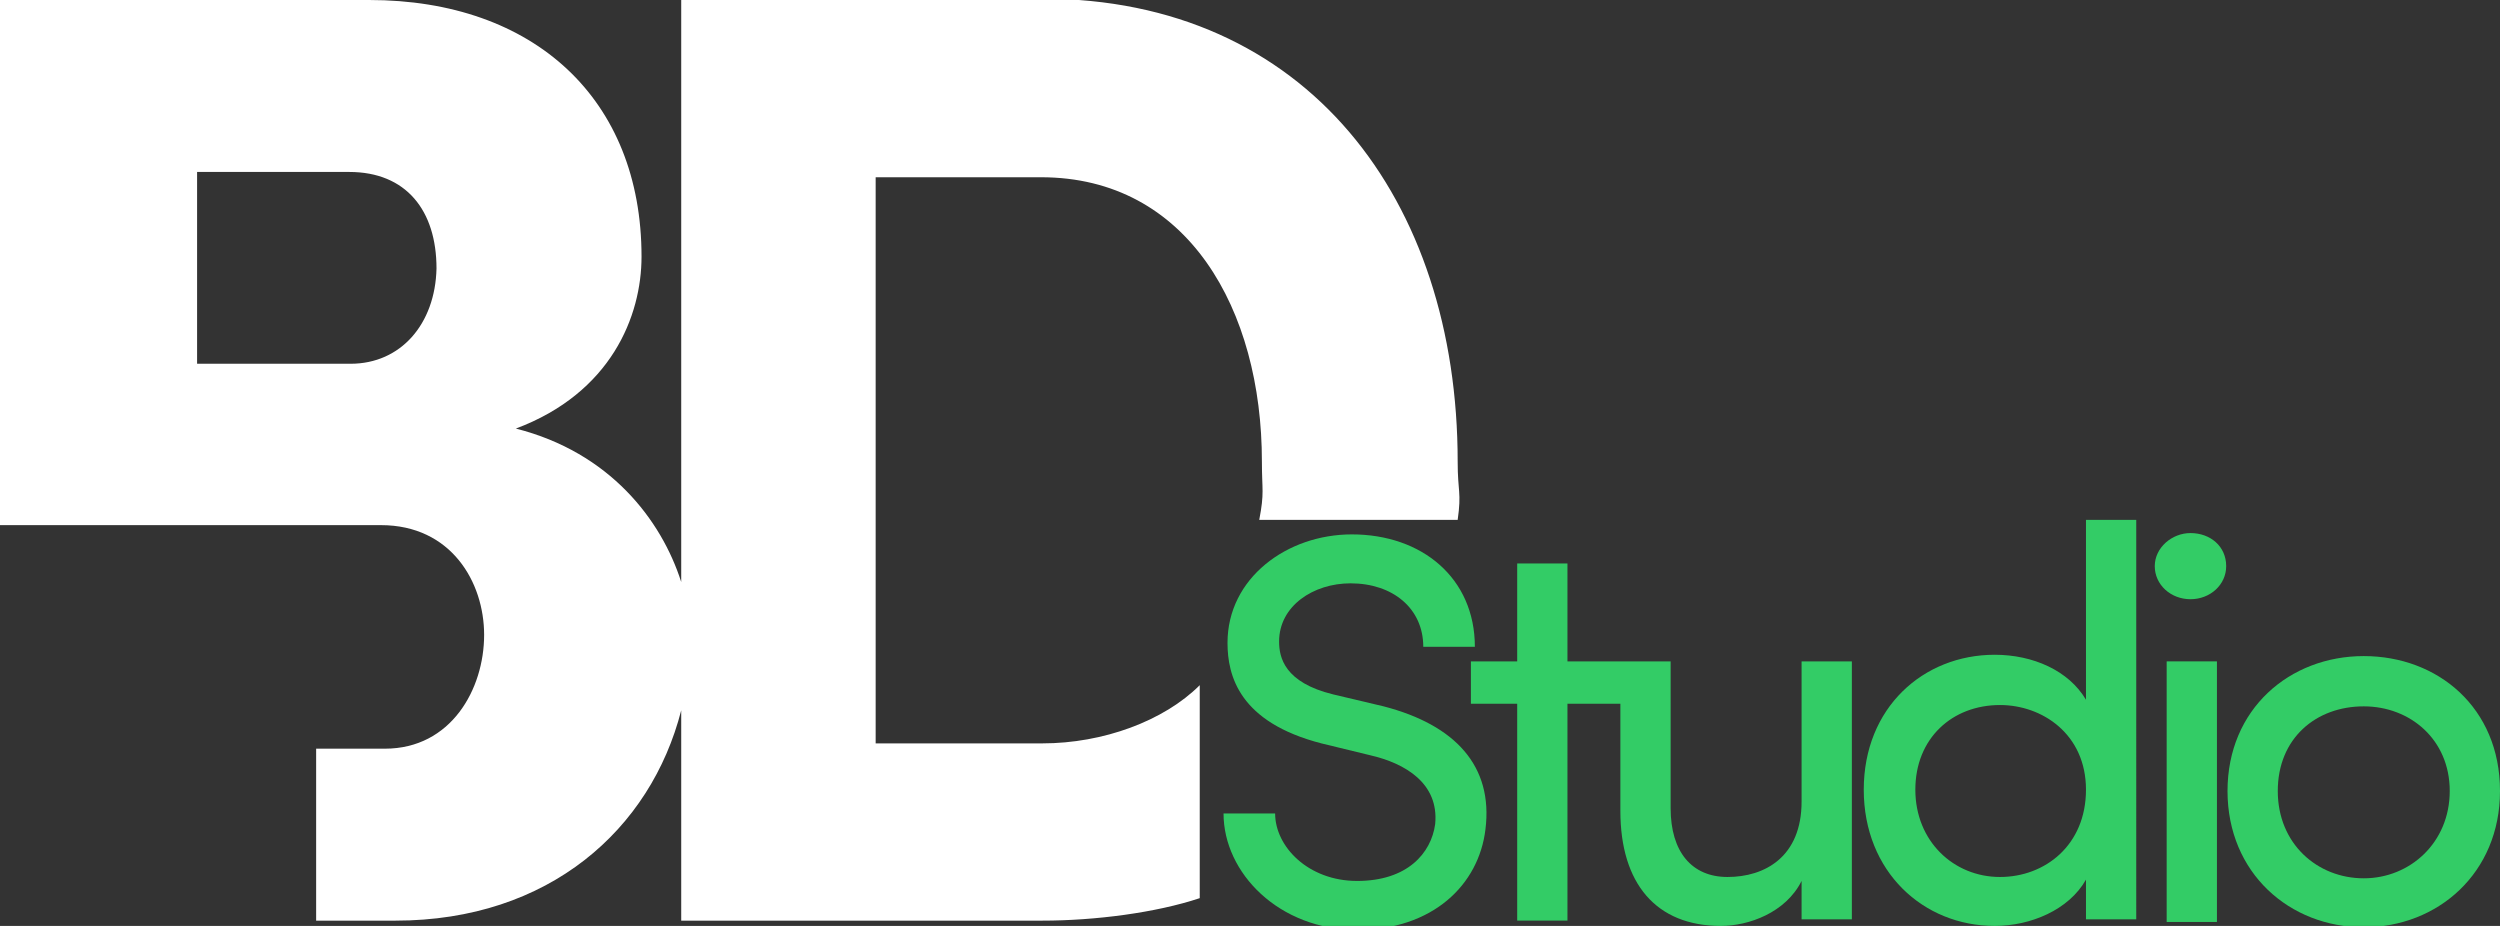 <svg version="1.1" id="Layer_1" xmlns="http://www.w3.org/2000/svg" xmlns:xlink="http://www.w3.org/1999/xlink" x="0px" y="0px" viewBox="0 0 189 70" style="enable-background:new 0 0 189 70;" xml:space="preserve">
                <rect x="0" y="0" width="189" height="70" fill="#333333" stroke="none"/>
                <style type="text/css">
                    .st0 {
                        fill: #33cc66;
                    }
                    
                    .st3 {
                        fill: #FFFFFF;
                    }
                </style>
                <g>
                    <path class="st0" d="M104.6,53.4l-3.8-0.9c-3.7-0.9-4.1-2.8-4.1-4c0-2.7,2.6-4.4,5.4-4.4c3.2,0,5.5,1.9,5.5,4.8c0.7,0,3.2,0,3.9,0
		c0-5.2-4-8.5-9.3-8.5c-4.9,0-9.4,3.3-9.4,8.2c0,2.5,0.9,6,7.1,7.6l3.7,0.9c2.6,0.6,5.2,2.1,4.9,5.2c-0.3,2.2-2.1,4.3-5.9,4.3
		c-3.7,0-6.2-2.6-6.2-5.1c-0.6,0-3.3,0-3.9,0c0,4.5,4.2,8.8,10.1,8.8c5.7,0,9.2-3.4,9.7-7.6C112.9,57.9,110,54.8,104.6,53.4z" />
                    <path class="st0" d="M136.2,60.6c0,4.2-2.8,5.7-5.6,5.7c-2.7,0-4.3-1.9-4.3-5.2V50h-3.7h-0.1h-4v-7.4h-3.8V50h-3.5v3.2h3.5v16.4
		h3.8V53.2h4v8.1c0,5.5,2.7,8.7,7.6,8.7c2.1,0,4.9-1,6.1-3.4v2.9h3.8V50h-3.8V60.6z" />
                    <path class="st0" d="M157.7,52.9c-1.3-2.2-4-3.4-6.9-3.4c-5.4,0-9.9,4-9.9,10.2c0,6.2,4.5,10.3,9.9,10.3c2.7,0,5.6-1.2,6.9-3.5v3
		h3.8V39.3h-3.8V52.9z M151.2,66.3c-3.5,0-6.4-2.7-6.4-6.6c0-3.9,2.8-6.4,6.4-6.4c3.2,0,6.5,2.2,6.5,6.4
		C157.7,63.9,154.6,66.3,151.2,66.3z" />
                    <path class="st0" d="M165.6,40.3c-1.4,0-2.7,1.1-2.7,2.5c0,1.4,1.2,2.5,2.7,2.5c1.5,0,2.7-1.1,2.7-2.5
		C168.3,41.3,167.1,40.3,165.6,40.3z" />
                    <rect x="163.8" y="50" class="st0" width="3.8" height="19.7" />
                    <path class="st0" d="M178.7,49.6c-5.6,0-10.3,4-10.3,10.2c0,6.2,4.7,10.3,10.3,10.3c5.6,0,10.3-4.1,10.3-10.3
		C189,53.5,184.3,49.6,178.7,49.6z M178.7,66.4c-3.5,0-6.5-2.6-6.5-6.6c0-4,2.9-6.4,6.5-6.4c3.5,0,6.5,2.5,6.5,6.4
		C185.2,63.7,182.2,66.4,178.7,66.4z" />
                    <path class="st3" d="M66.2,56.2V13.4h12.5c11.1,0,16.7,10,16.7,21.5c0,2.2,0.2,2.3-0.2,4.4h15c0.3-2.1,0-2.1,0-4.4
		c0-19.8-11.4-35-31.4-35H51.5v44.1C50,39.3,46.1,34.2,39,32.4c7.2-2.7,9.5-8.5,9.5-13C48.5,7.5,40.4,0,27.9,0H0v39.7h14.9h9h4.9
		c5.3,0,7.8,4.3,7.8,8.3c0,4.1-2.5,8.6-7.5,8.6h-5.2v13h6c11.6,0,19.3-6.9,21.6-15.9v15.9h27.3c4,0,8.6-0.6,11.9-1.7V51.8
		c-2.7,2.7-7.3,4.4-11.9,4.4H66.2z M26.5,27.5H14.9V13h11.5c4.3,0,6.6,2.9,6.6,7.3C32.9,24.5,30.3,27.5,26.5,27.5z" />
                </g>
            </svg>